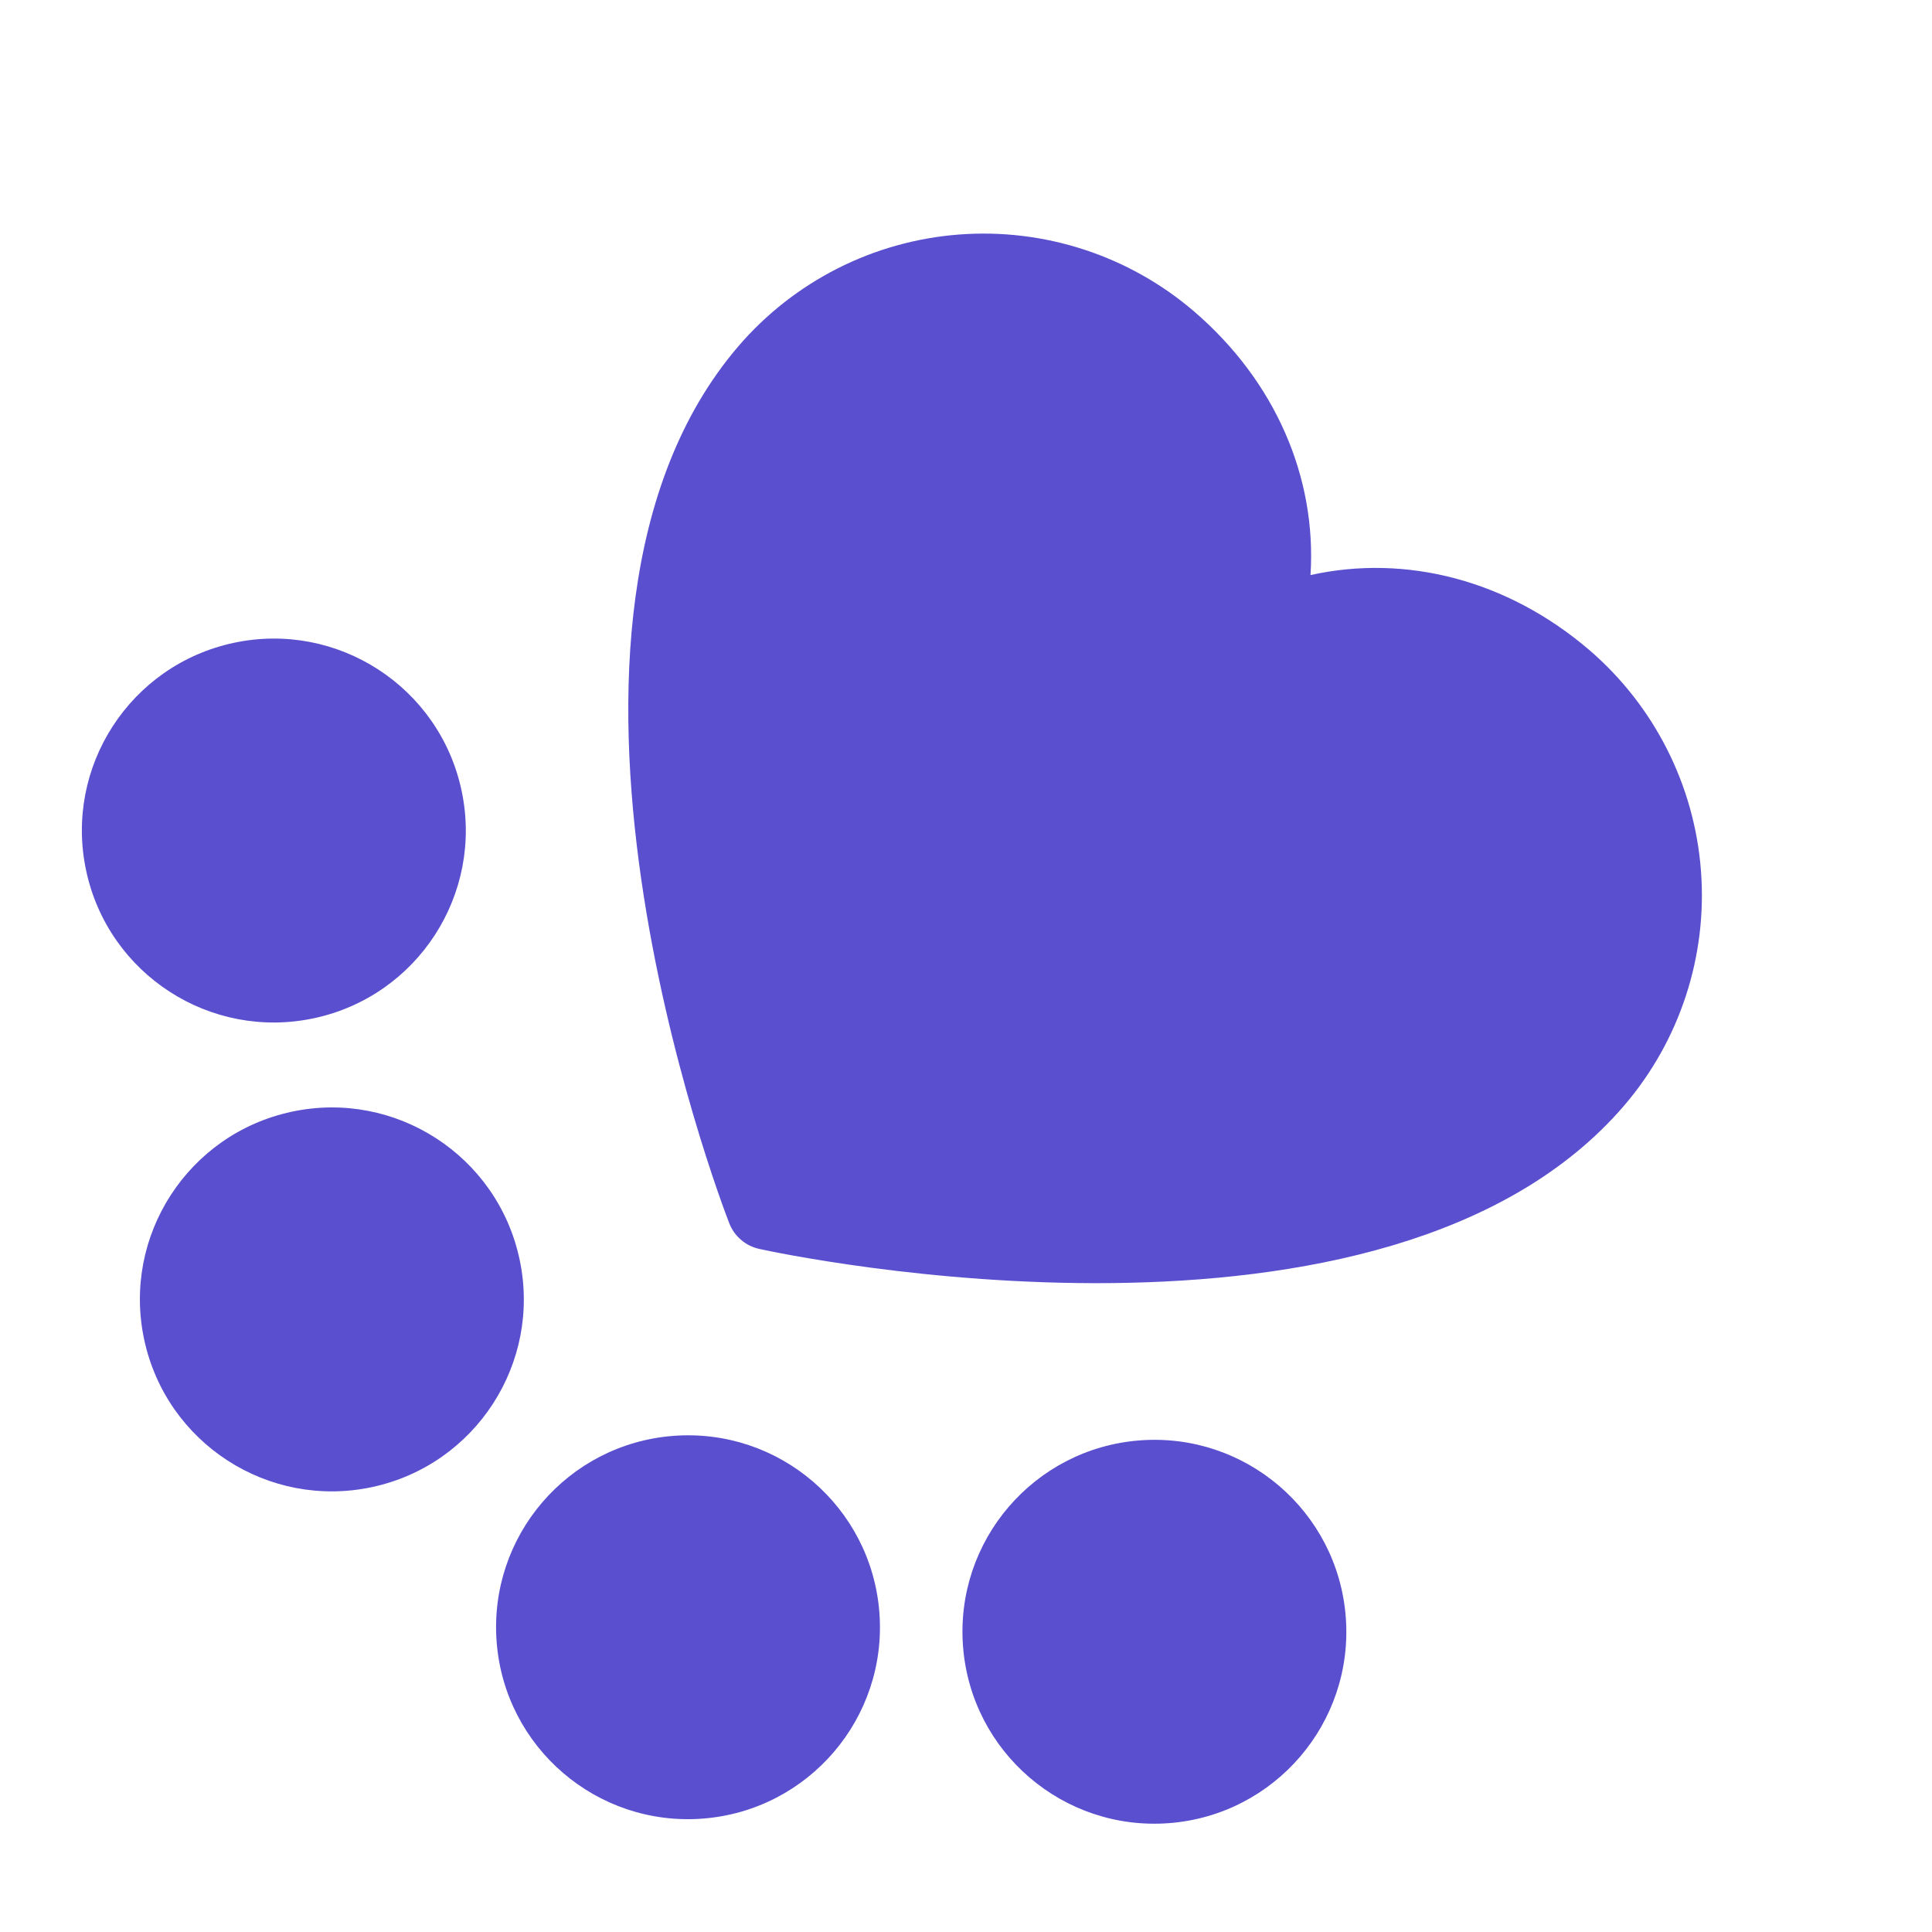 <svg width="35" height="35" viewBox="0 0 35 35" fill="none" xmlns="http://www.w3.org/2000/svg">
<g clip-path="url(#clip0_8_333)">
<ellipse cx="20.913" cy="29.561" rx="3.477" ry="3.477" transform="rotate(175.588 20.913 29.561)" fill="#5A4FCF"/>
<ellipse cx="4.961" cy="15.046" rx="3.477" ry="3.477" transform="rotate(77.939 4.961 15.046)" fill="#5A4FCF"/>
<ellipse cx="12.464" cy="29.479" rx="3.477" ry="3.477" transform="rotate(175.588 12.464 29.479)" fill="#5A4FCF"/>
<ellipse cx="6.012" cy="23.54" rx="3.477" ry="3.477" transform="rotate(77.939 6.012 23.54)" fill="#5A4FCF"/>
<path fill-rule="evenodd" clip-rule="evenodd" d="M23.741 10.418C25.47 10.034 27.311 10.508 28.791 11.775C29.967 12.786 30.695 14.222 30.814 15.768C30.934 17.314 30.435 18.845 29.427 20.024C25.13 25.04 14.214 22.728 13.754 22.625C13.632 22.598 13.518 22.542 13.424 22.46C13.329 22.379 13.256 22.276 13.211 22.159C13.038 21.72 9.079 11.289 13.376 6.273C14.387 5.096 15.822 4.368 17.369 4.249C18.915 4.13 20.446 4.628 21.625 5.636C23.105 6.904 23.855 8.65 23.741 10.418Z" fill="#5A4FCF"/>
</g>
<defs>
<clipPath id="clip0_8_333">
<rect width="32" height="32" fill="white" transform="translate(34.5 32) rotate(175.588)"/>
</clipPath>
</defs>
</svg>
